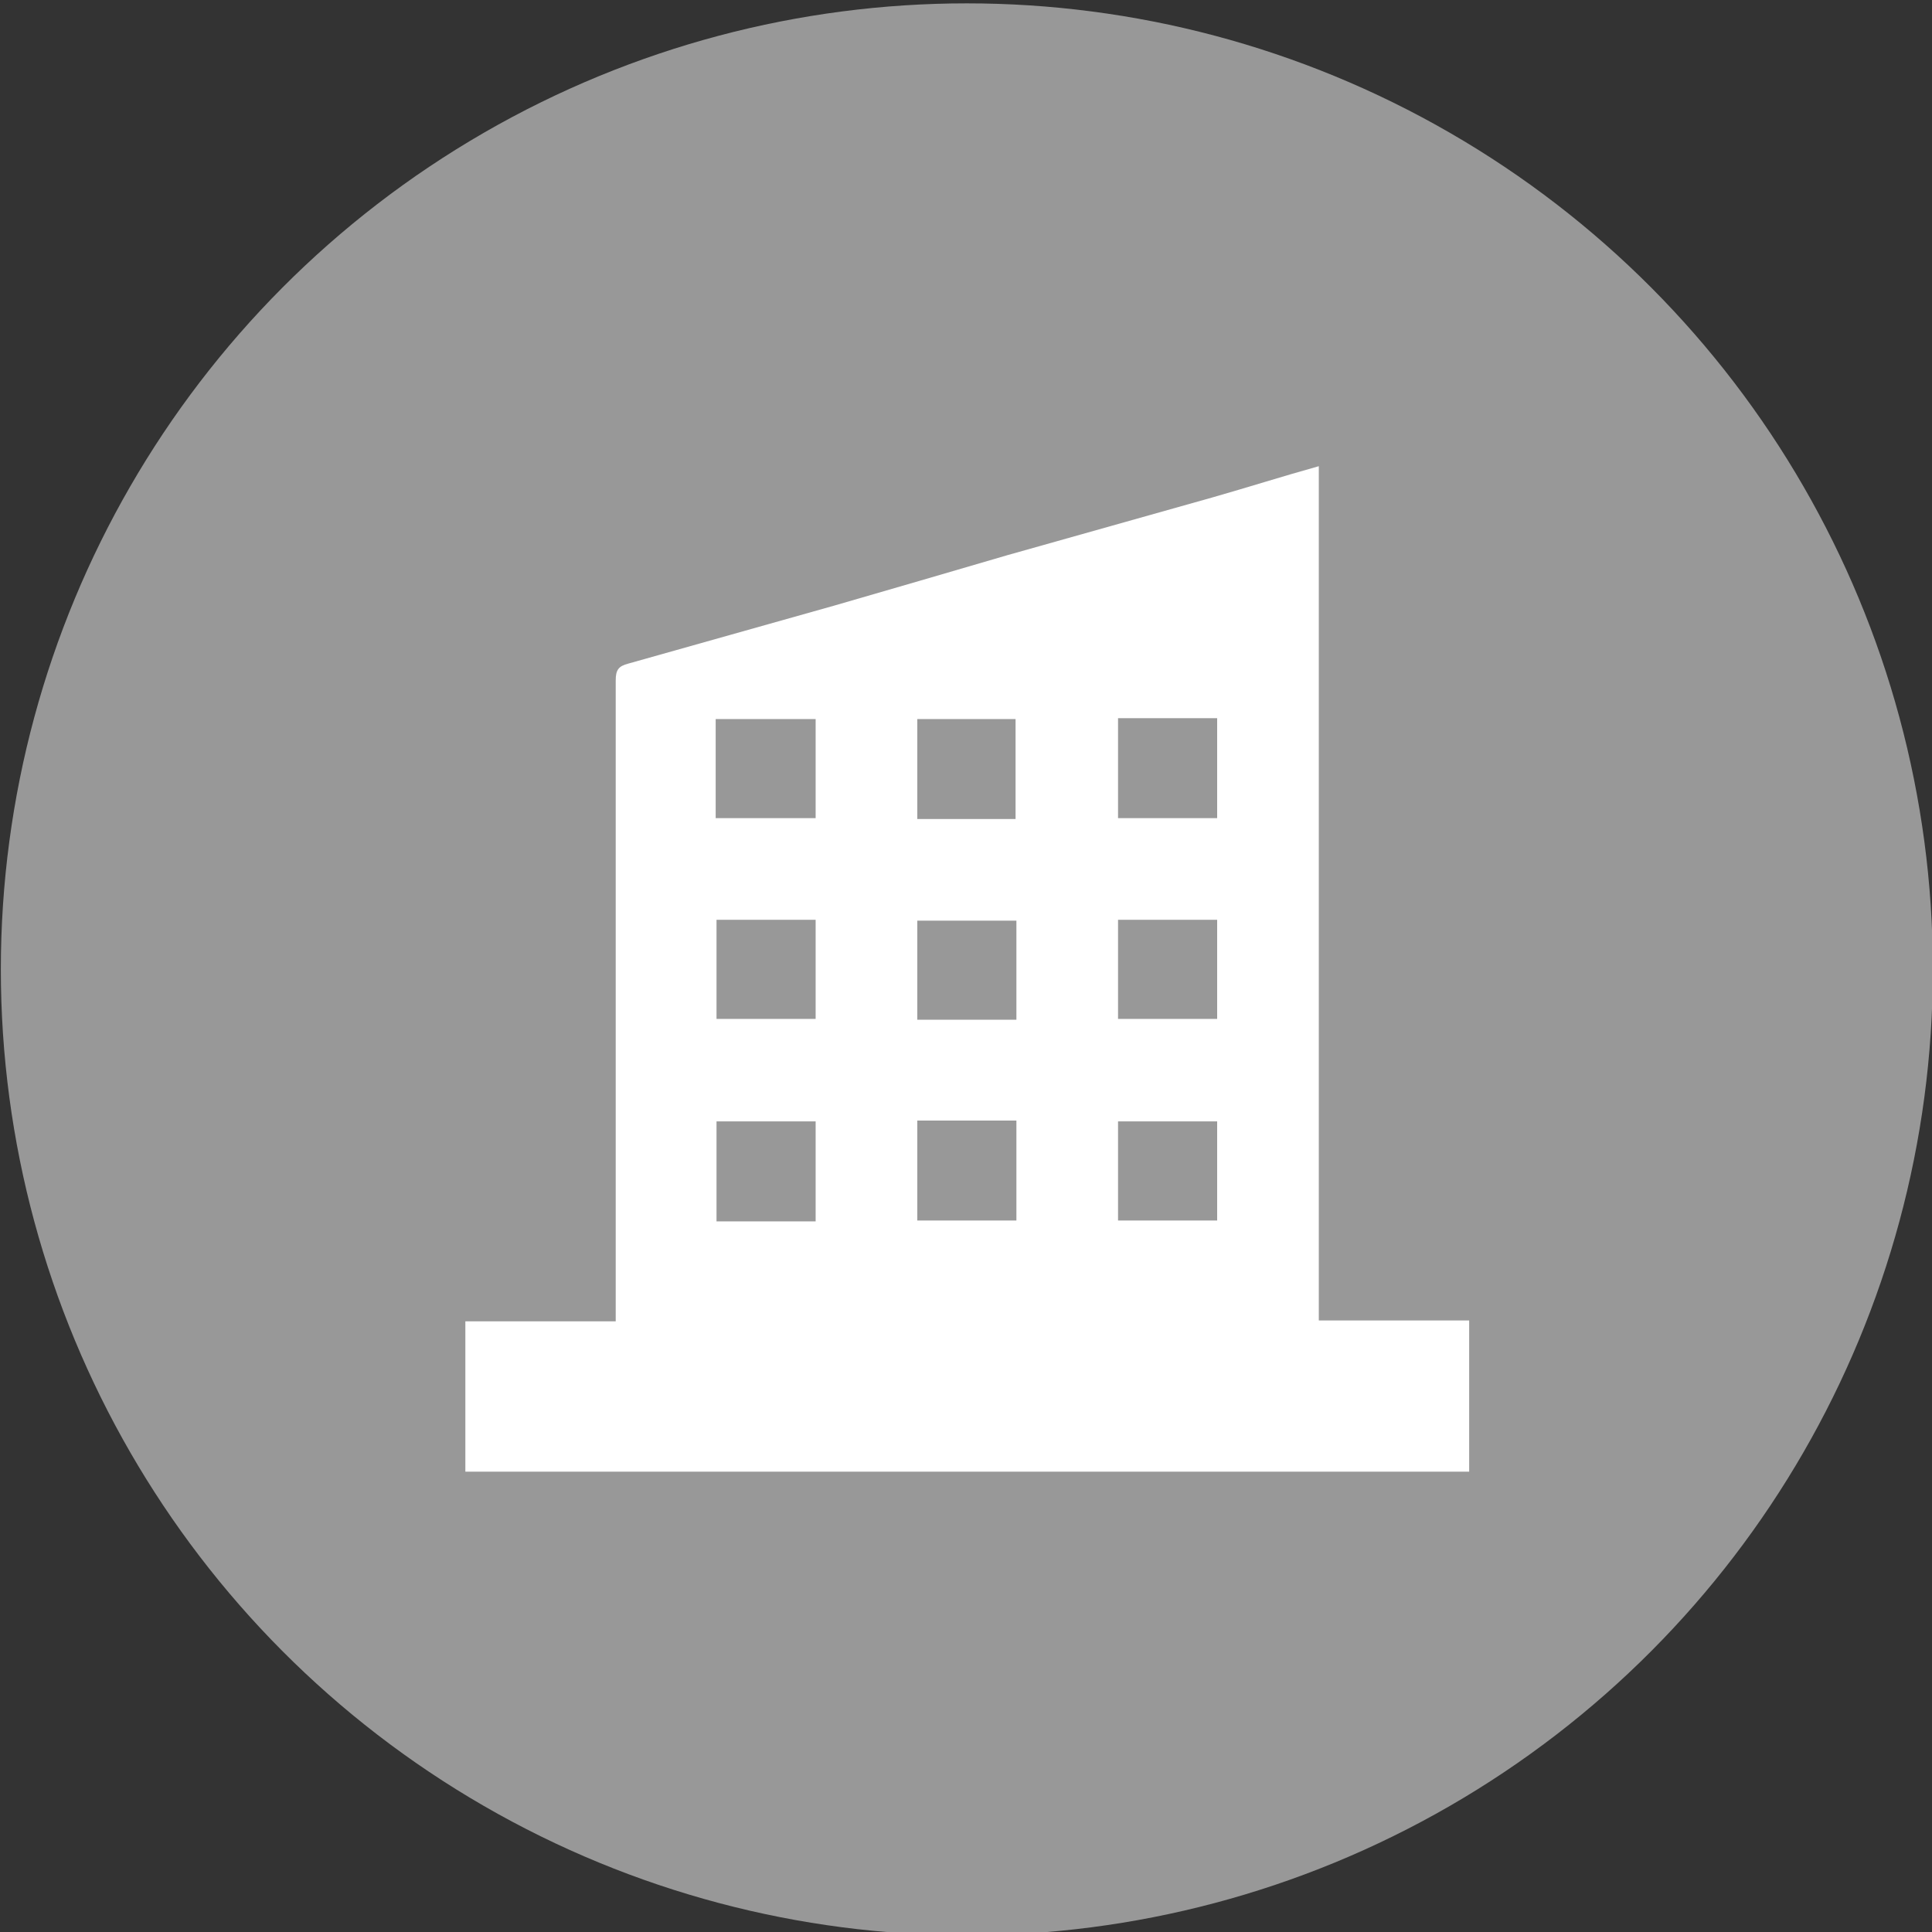 <?xml version="1.0" encoding="utf-8"?>
<!-- Generator: Adobe Illustrator 27.7.0, SVG Export Plug-In . SVG Version: 6.00 Build 0)  -->
<svg version="1.1" id="Camada_1" xmlns="http://www.w3.org/2000/svg" xmlns:xlink="http://www.w3.org/1999/xlink" x="0px" y="0px"
	 viewBox="0 0 230 230" style="enable-background:new 0 0 230 230;" xml:space="preserve">
<rect x="0" y="0" width="230" height="230" fill="#333333" stroke="none"/>
<style type="text/css">
	.st0{fill:#989898;}
	.st1{fill:#FFFFFF;}
</style>
<circle class="st0" cx="115.1" cy="115.4" r="115"/>
<g>
	<path class="st1" d="M55.4,175.2c0-5.9,0-11.8,0-17.9c5.9,0,11.8,0,17.9,0c0-0.7,0-1.2,0-1.8c0-24.8,0-49.7,0-74.5
		c0-1.2,0.3-1.7,1.5-2c8.2-2.3,16.3-4.6,24.5-6.9c6.9-2,13.8-4,20.6-6c8.2-2.3,16.3-4.6,24.5-6.9c4.2-1.2,8.3-2.5,12.6-3.7
		c0,33.9,0,67.8,0,101.7c6,0,11.9,0,17.9,0c0,6.1,0,12,0,18C135,175.2,95.3,175.2,55.4,175.2z M97.1,85.6c-4,0-7.9,0-11.9,0
		c0,4,0,7.9,0,11.8c4,0,7.9,0,11.9,0C97.1,93.5,97.1,89.5,97.1,85.6z M133.1,97.4c4,0,7.9,0,11.8,0c0-4,0-7.9,0-11.9
		c-4,0-7.9,0-11.8,0C133.1,89.5,133.1,93.4,133.1,97.4z M97.1,145.4c0-4.1,0-8,0-11.9c-4,0-7.9,0-11.8,0c0,4,0,7.9,0,11.9
		C89.3,145.4,93.2,145.4,97.1,145.4z M133.1,133.5c0,4,0,7.9,0,11.8c4,0,7.9,0,11.8,0c0-4,0-7.9,0-11.8
		C141,133.5,137.1,133.5,133.1,133.5z M109.2,85.6c0,4,0,7.9,0,11.9c4,0,7.9,0,11.7,0c0-4,0-7.9,0-11.9
		C117,85.6,113.2,85.6,109.2,85.6z M85.3,121.3c4,0,7.9,0,11.8,0c0-4,0-7.9,0-11.8c-4,0-7.9,0-11.8,0
		C85.3,113.5,85.3,117.4,85.3,121.3z M133.1,121.3c4,0,7.9,0,11.8,0c0-4,0-7.9,0-11.8c-4,0-7.9,0-11.8,0
		C133.1,113.5,133.1,117.4,133.1,121.3z M109.2,145.3c4,0,7.8,0,11.8,0c0-4,0-7.9,0-11.9c-4,0-7.9,0-11.8,0
		C109.2,137.5,109.2,141.4,109.2,145.3z M121,121.4c0-4,0-7.9,0-11.8c-3.9,0-7.8,0-11.8,0c0,4,0,7.9,0,11.8
		C113.2,121.4,117.1,121.4,121,121.4z"/>
</g>
</svg>
